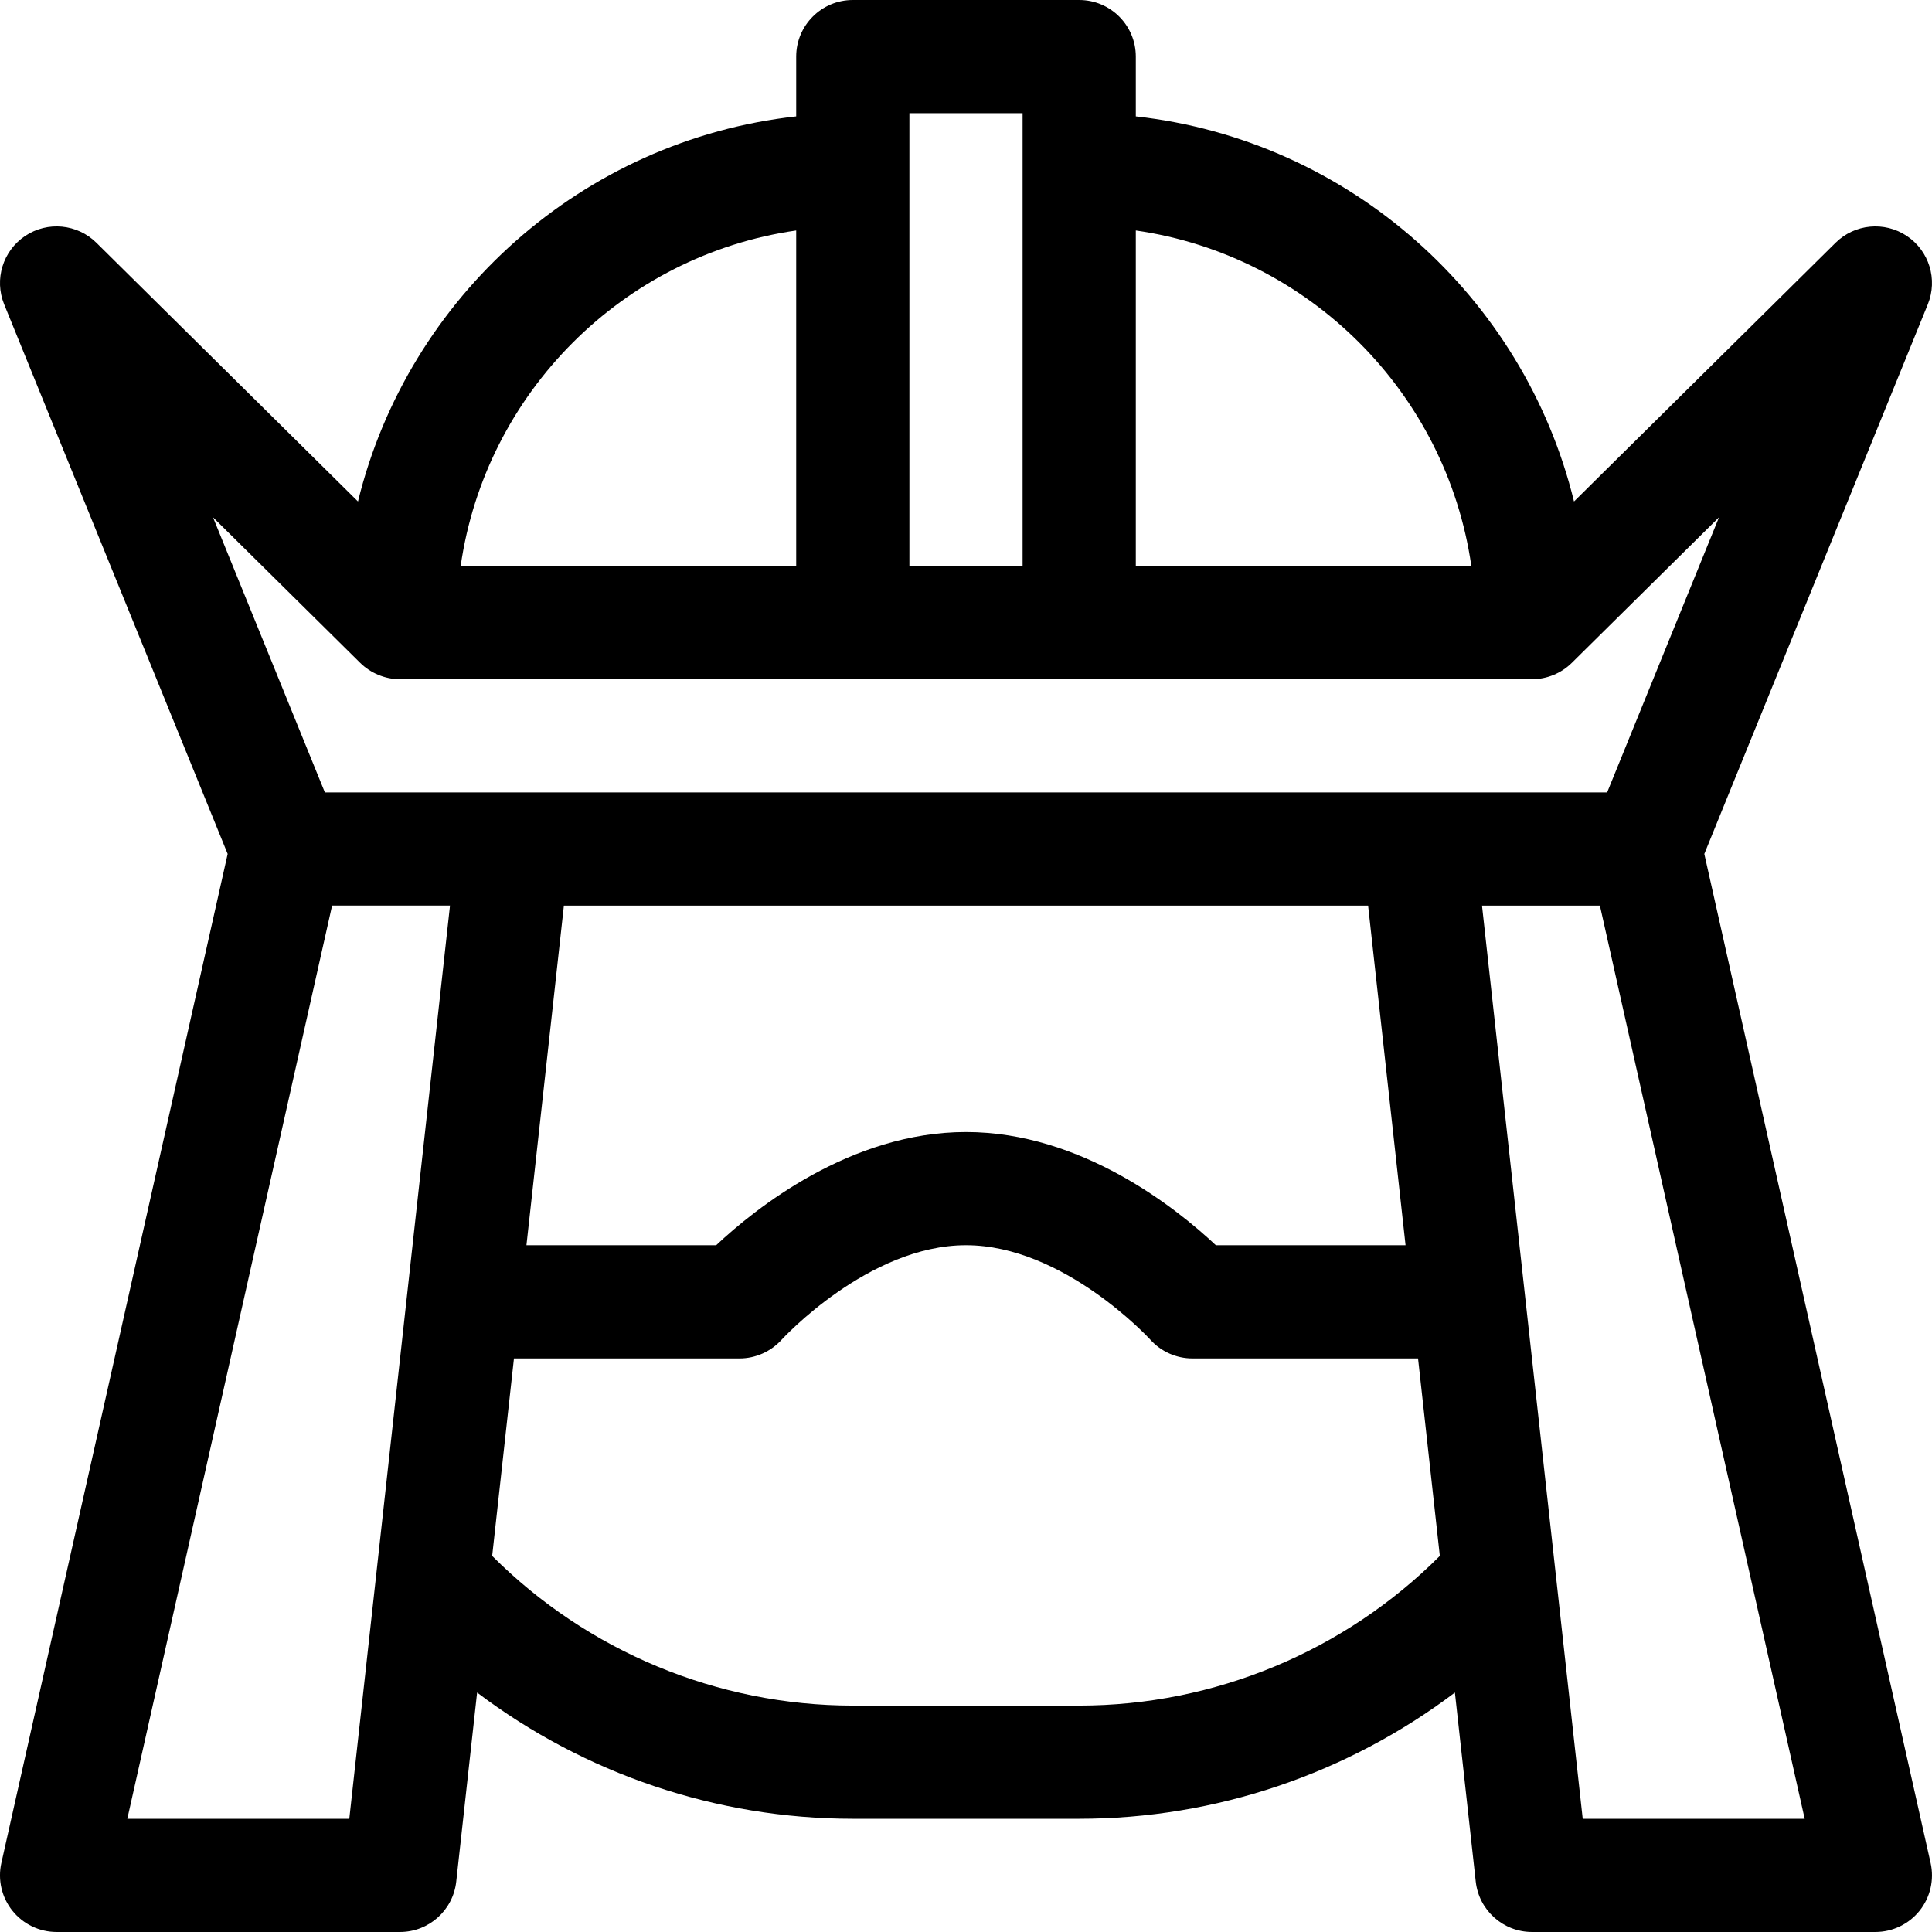 <svg viewBox="0 0 512.002 512" xmlns="http://www.w3.org/2000/svg"><path d="m3.293 506.371c2.848 3.559 7.152 5.629 11.707 5.629h91c7.648 0 14.074-5.754 14.91-13.355l5.527-50.098c28.457 21.504 63.43 33.453 99.562 33.453h60c36.137 0 71.109-11.949 99.566-33.453l5.523 50.098c.84 7.602 7.266 13.355 14.91 13.355h91c4.555 0 8.863-2.07 11.711-5.625 2.848-3.559 3.922-8.215 2.926-12.66l-59.973-267.414 59.23-145.648c2.684-6.598.359-14.172-5.566-18.125-5.922-3.957-13.812-3.199-18.875 1.809l-69.32 68.559c-13.289-54.27-59.473-95.762-116.129-102.055v-15.84c0-8.281-6.715-15-15-15h-60c-8.285 0-15 6.719-15 15v15.84c-56.66 6.293-102.844 47.785-116.133 102.055l-69.32-68.559c-5.062-5.008-12.953-5.766-18.875-1.812-5.926 3.957-8.254 11.531-5.57 18.129l59.23 145.648-59.973 267.414c-.996 4.445.082 9.102 2.93 12.656zm359.27-266.371 9.926 90h-50.273c-10.32-9.699-35.582-30-66.215-30s-55.895 20.301-66.211 30h-50.277l9.926-90zm-76.562 212h-60c-35.859 0-70.324-14.383-95.57-39.664l5.773-52.336h59.797c4.234 0 8.301-1.824 11.145-4.961.227-.25 23.004-25.039 48.855-25.039 25.855 0 48.629 24.789 48.824 25.004 2.848 3.18 6.91 4.996 11.176 4.996h59.797l5.773 52.336c-25.246 25.277-59.711 39.664-95.57 39.664zm133.438 30c-1.668-15.098-25.133-227.863-26.691-242h31.246l54.27 242zm-29.516-332h-88.922v-88.922c45.914 6.598 82.324 43.008 88.922 88.922zm-148.922-120h30v120h-30zm-30 31.078v88.922h-88.922c6.598-45.914 43.008-82.324 88.922-88.922zm-115.547 114.586c2.715 2.684 6.539 4.336 10.547 4.336h300c3.863 0 7.711-1.531 10.547-4.336l39.012-38.582-29.652 72.918c-25.961 0-324.027 0-339.812 0l-29.652-72.918zm-7.445 64.324h31.246c-.953 8.562-25.734 233.348-26.688 242.012h-58.828zm0 0"/></svg>